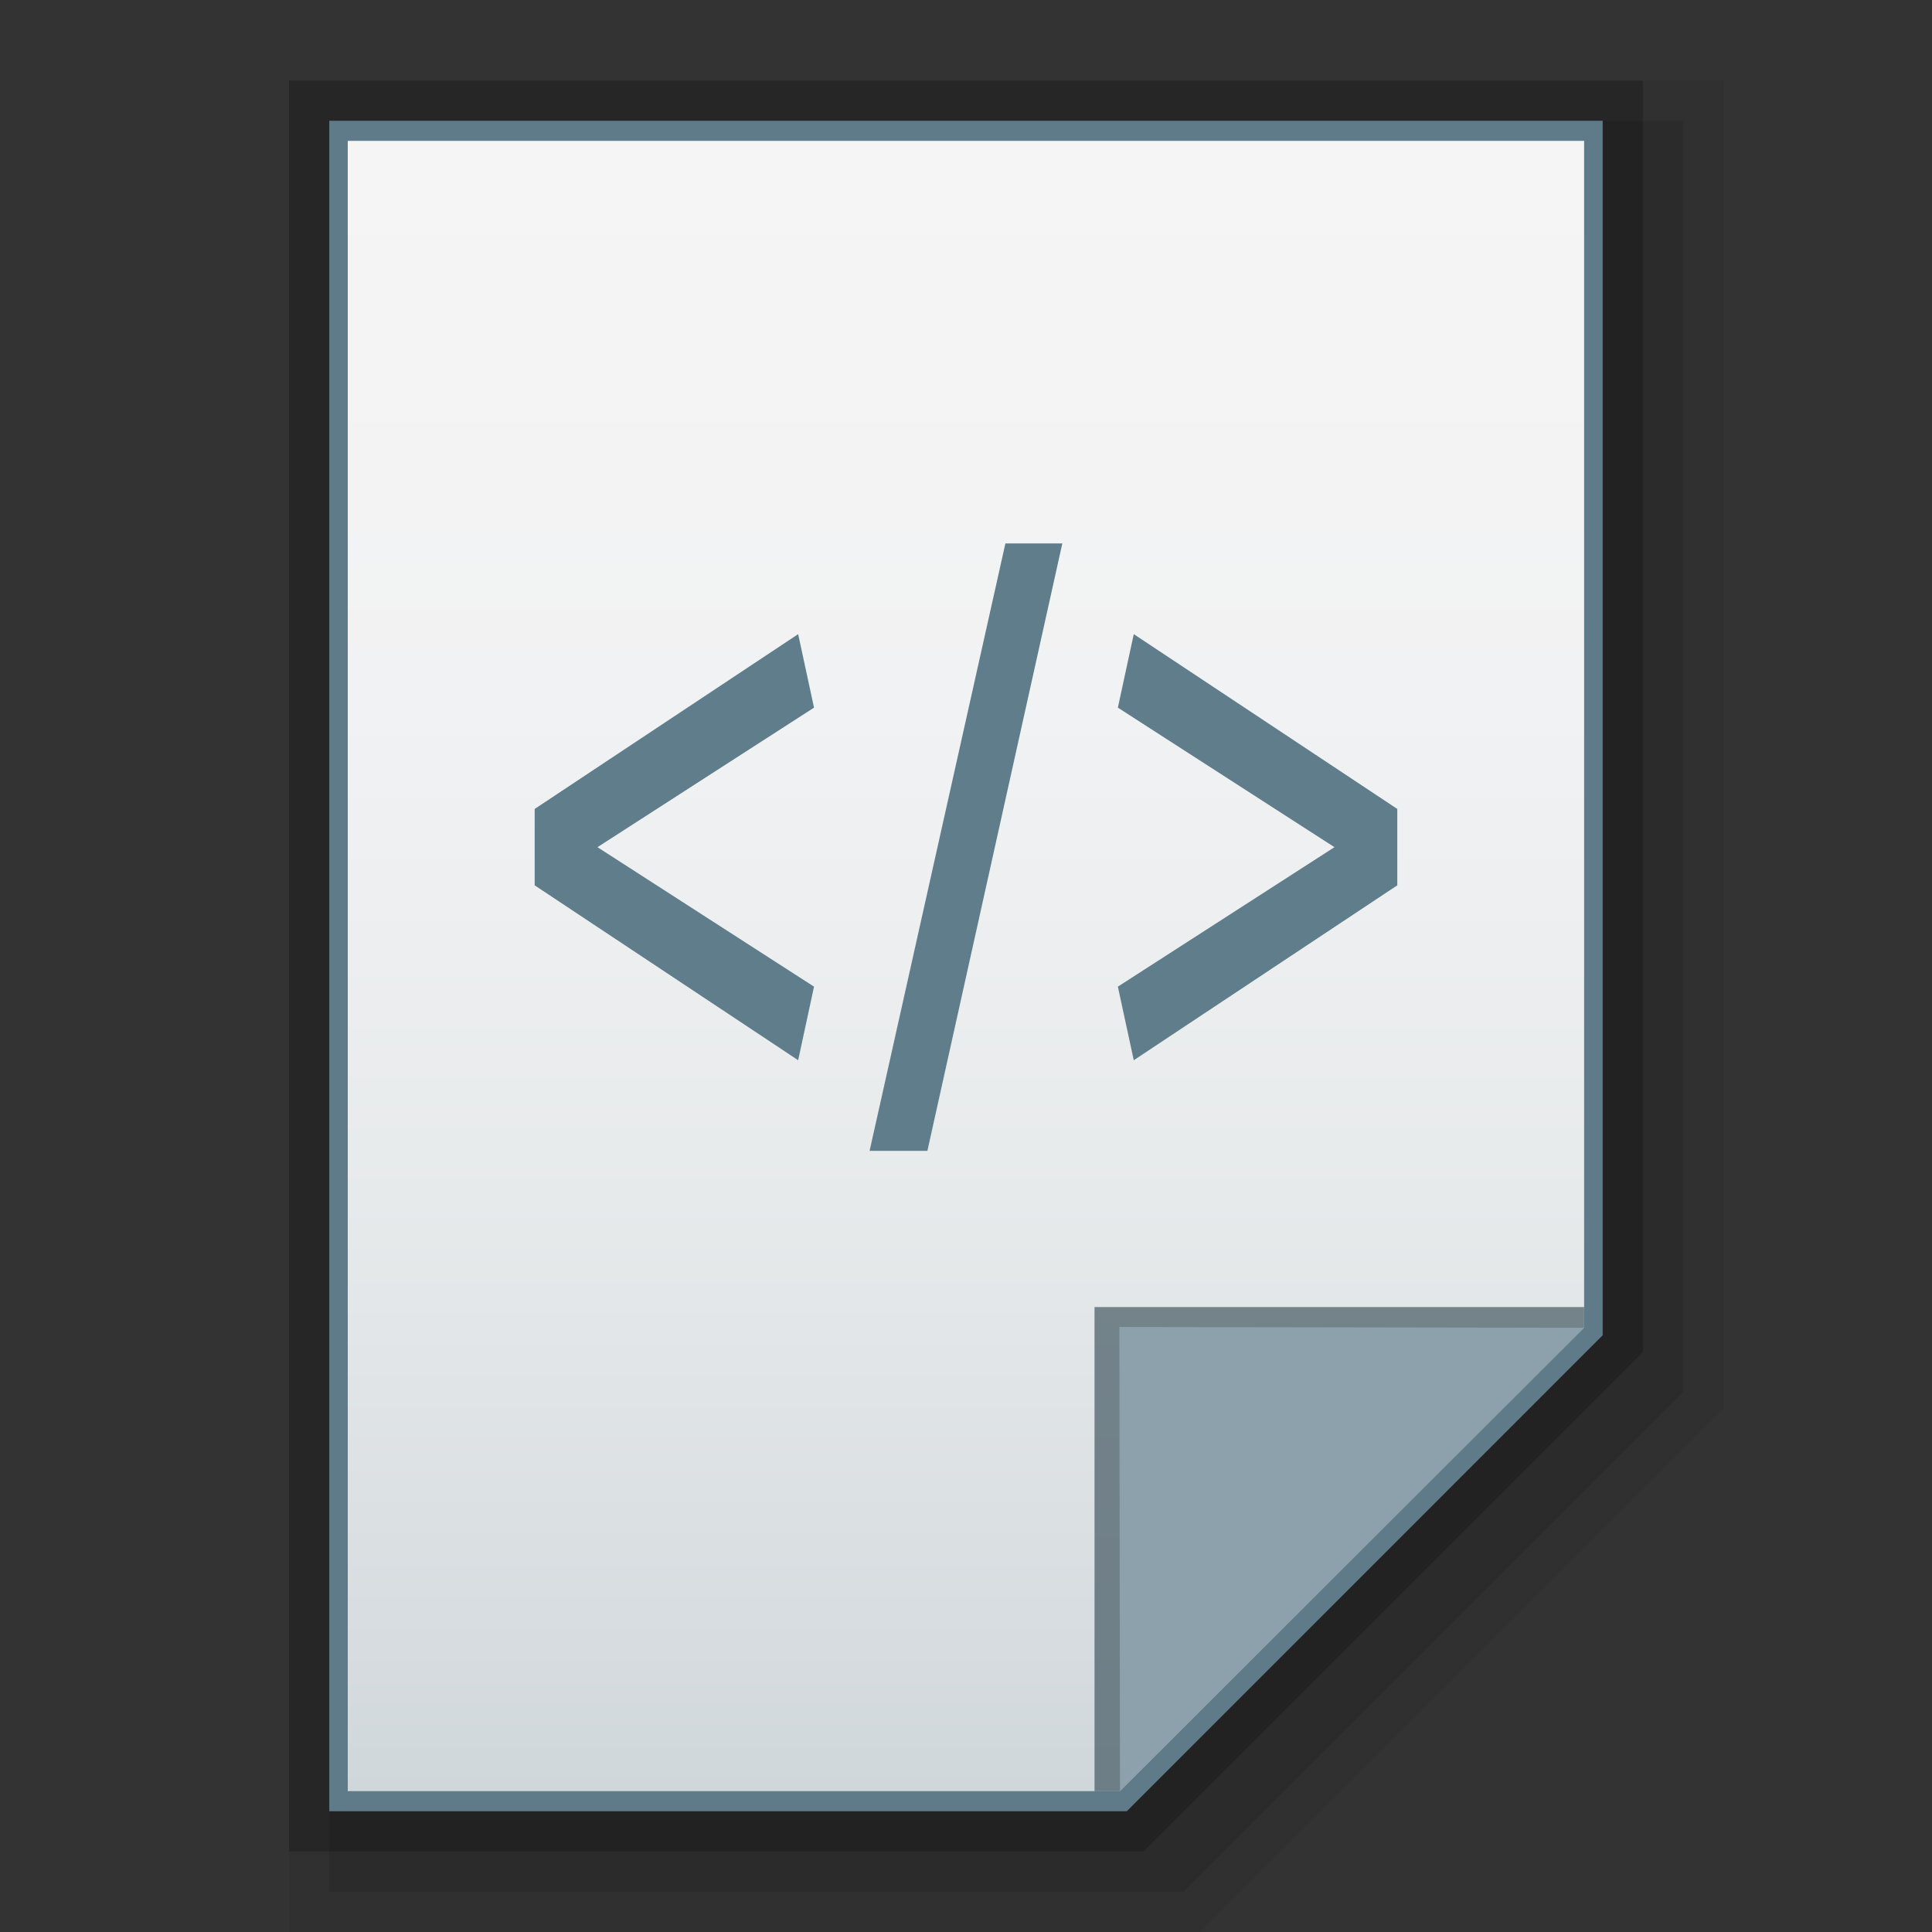 <?xml version="1.0" encoding="utf-8"?>
<!-- Generator: Adobe Illustrator 16.0.0, SVG Export Plug-In . SVG Version: 6.00 Build 0)  -->
<!DOCTYPE svg PUBLIC "-//W3C//DTD SVG 1.1//EN" "http://www.w3.org/Graphics/SVG/1.1/DTD/svg11.dtd">
<svg version="1.1" id="图层_1" xmlns="http://www.w3.org/2000/svg" xmlns:xlink="http://www.w3.org/1999/xlink" x="0px" y="0px"
	 width="48px" height="48px" viewBox="0 0 48 48" enable-background="new 0 0 48 48" xml:space="preserve">
<rect x="0" y="0" width="48" height="48" fill="#333333" stroke="none"/>
<polygon opacity="0.06" enable-background="new    " points="7.181,48 7.181,2 42.818,2 42.818,35.003 29.82,48 "/>
<polygon opacity="0.1" enable-background="new    " points="8.181,47 8.181,3 41.818,3 41.818,34.589 29.407,47 "/>
<polygon opacity="0.2" enable-background="new    " points="7.181,46 7.181,2 40.818,2 40.818,33.589 28.408,46 "/>
<polygon fill="#5F7B89" points="8.181,45 8.181,3 39.818,3 39.818,33.175 27.994,45 "/>
<g>
	<g>
		<g>
			<g>
				<g>
					
						<linearGradient id="SVGID_1_" gradientUnits="userSpaceOnUse" x1="148.799" y1="1247.2" x2="148.799" y2="1288.201" gradientTransform="matrix(1 0 0 1 -124.8 -1243.701)">
						<stop  offset="0" style="stop-color:#F6F5F5"/>
						<stop  offset="0.341" style="stop-color:#F1F2F3"/>
						<stop  offset="0.643" style="stop-color:#E7EAEB"/>
						<stop  offset="0.93" style="stop-color:#D5DBDF"/>
						<stop  offset="1" style="stop-color:#CFD7DB"/>
					</linearGradient>
					<polygon fill="url(#SVGID_1_)" points="8.64,44.5 8.64,3.5 39.357,3.5 39.357,32.969 27.826,44.5 					"/>
				</g>
				<polygon fill="#455963" fill-opacity="0.7" points="39.357,32.969 39.357,32.473 27.193,32.473 27.193,44.5 27.826,44.5 				"/>
				<path fill="#8DA1AC" d="M27.811,32.969l11.549,0.019L27.826,44.5L27.811,32.969z"/>
			</g>
		</g>
	</g>
	<g>
		<g>
			<path fill="#607D8B" d="M14.844,21.048l5.38,3.465l-0.394,1.828l-6.546-4.345v-1.898l6.546-4.343l0.394,1.826L14.844,21.048z"/>
			<path fill="#607D8B" d="M27.773,17.581l0.395-1.826l6.547,4.343v1.898l-6.547,4.345l-0.395-1.828l5.381-3.465L27.773,17.581z"/>
		</g>
		<polygon fill="#607D8B" points="23.041,28.592 26.393,13.502 24.979,13.502 21.605,28.592 		"/>
	</g>
</g>
</svg>
